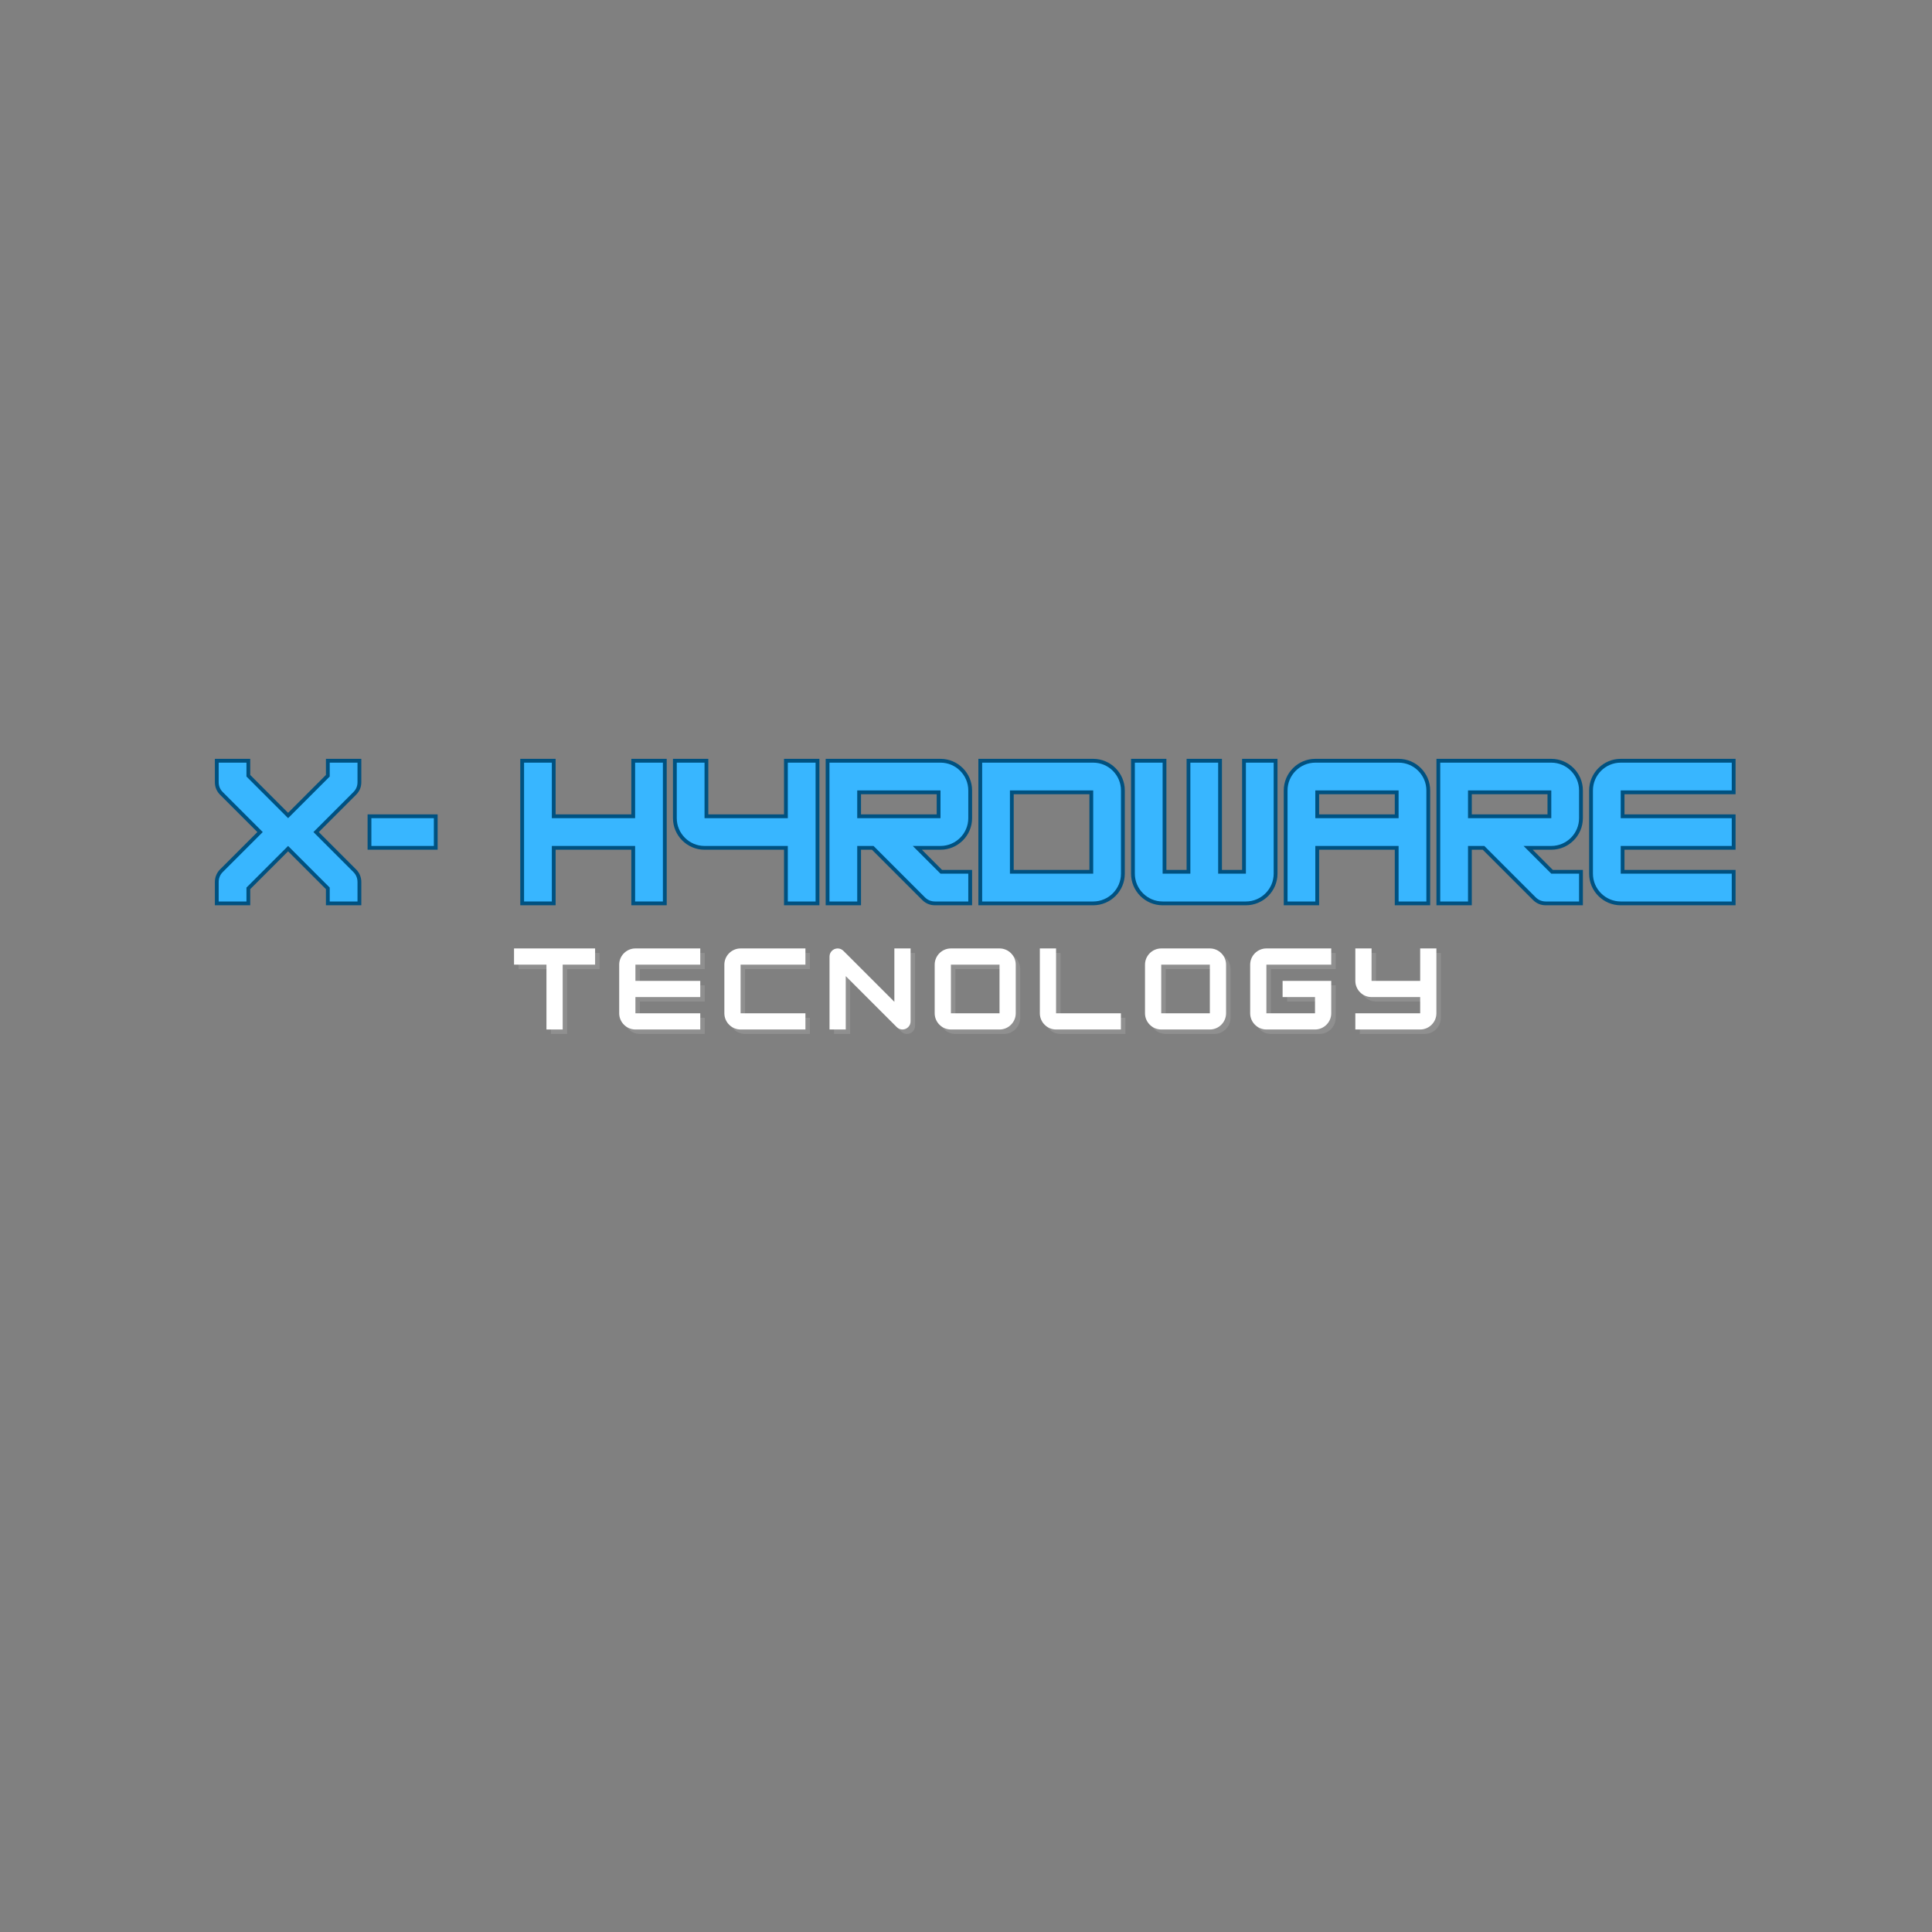 <svg xmlns="http://www.w3.org/2000/svg" xmlns:xlink="http://www.w3.org/1999/xlink" width="500" zoomAndPan="magnify" viewBox="0 0 375 375" height="500" preserveAspectRatio="xMidYMid meet" version="1.0"><rect x="0" y="0" width="375" height="375" fill="#808080" stroke="none"/><defs><g/></defs><path stroke-linecap="butt" transform="matrix(0.75, 0, 0, 0.75, 41.086, 138.225)" fill="none" stroke-linejoin="miter" d="M 37.745 13.07 L 30.552 13.07 L 30.552 16.664 L 19.771 27.445 L 8.995 16.664 L 8.995 13.07 L 1.812 13.07 L 1.812 18.101 C 1.812 19.091 2.13 19.945 2.891 20.71 L 13.219 31.039 L 2.891 41.367 C 2.177 42.08 1.812 42.981 1.812 43.966 L 1.812 49.002 L 8.995 49.002 L 8.995 45.403 L 19.771 34.627 L 30.552 45.403 L 30.552 49.002 L 37.745 49.002 L 37.745 43.966 C 37.745 42.981 37.38 42.08 36.656 41.367 L 26.328 31.039 L 36.656 20.71 C 37.427 19.945 37.745 19.091 37.745 18.101 Z M 57.495 34.627 L 57.495 27.445 L 41.333 27.445 L 41.333 34.627 Z M 109.589 27.445 L 88.031 27.445 L 88.031 13.07 L 80.849 13.07 L 80.849 49.002 L 88.031 49.002 L 88.031 34.627 L 109.589 34.627 L 109.589 49.002 L 116.781 49.002 L 116.781 13.07 L 109.589 13.07 Z M 149.104 27.445 L 127.547 27.445 L 127.547 13.07 L 120.365 13.07 L 120.365 27.445 C 120.365 31.393 123.599 34.627 127.547 34.627 L 149.104 34.627 L 149.104 49.002 L 156.297 49.002 L 156.297 13.07 L 149.104 13.07 Z M 195.813 20.263 C 195.813 16.304 192.578 13.07 188.62 13.07 L 159.885 13.07 L 159.885 49.002 L 167.063 49.002 L 167.063 34.627 L 171.286 34.627 L 184.589 47.924 C 185.297 48.638 186.198 49.002 187.182 49.002 L 195.813 49.002 L 195.813 41.82 L 188.62 41.82 L 181.438 34.627 L 188.62 34.627 C 192.578 34.627 195.813 31.393 195.813 27.445 Z M 188.62 20.263 L 188.62 27.445 L 167.063 27.445 L 167.063 20.263 Z M 228.141 49.002 C 232.099 49.002 235.333 45.768 235.333 41.82 L 235.333 20.263 C 235.333 16.304 232.099 13.07 228.141 13.07 L 199.401 13.07 L 199.401 49.002 Z M 206.583 20.263 L 228.141 20.263 L 228.141 41.82 L 206.583 41.82 Z M 267.656 41.82 L 260.474 41.82 L 260.474 13.07 L 253.292 13.07 L 253.292 41.82 L 246.099 41.82 L 246.099 13.07 L 238.917 13.07 L 238.917 41.82 C 238.917 45.768 242.151 49.002 246.099 49.002 L 267.656 49.002 C 271.615 49.002 274.849 45.768 274.849 41.82 L 274.849 13.07 L 267.656 13.07 Z M 285.62 13.07 C 281.672 13.07 278.438 16.304 278.438 20.263 L 278.438 49.002 L 285.62 49.002 L 285.62 34.627 L 307.172 34.627 L 307.172 49.002 L 314.365 49.002 L 314.365 20.263 C 314.365 16.304 311.13 13.07 307.172 13.07 Z M 285.62 20.263 L 307.172 20.263 L 307.172 27.445 L 285.62 27.445 Z M 353.885 20.263 C 353.885 16.304 350.651 13.07 346.693 13.07 L 317.953 13.07 L 317.953 49.002 L 325.135 49.002 L 325.135 34.627 L 329.354 34.627 L 342.656 47.924 C 343.37 48.638 344.266 49.002 345.255 49.002 L 353.885 49.002 L 353.885 41.82 L 346.693 41.82 L 339.51 34.627 L 346.693 34.627 C 350.651 34.627 353.885 31.393 353.885 27.445 Z M 346.693 20.263 L 346.693 27.445 L 325.135 27.445 L 325.135 20.263 Z M 393.401 13.07 L 364.651 13.07 C 360.703 13.07 357.469 16.304 357.469 20.263 L 357.469 41.82 C 357.469 45.768 360.703 49.002 364.651 49.002 L 393.401 49.002 L 393.401 41.82 L 364.651 41.82 L 364.651 34.627 L 393.401 34.627 L 393.401 27.445 L 364.651 27.445 L 364.651 20.263 L 393.401 20.263 Z M 393.401 13.07 " stroke="#005180" stroke-width="1.965" stroke-opacity="1" stroke-miterlimit="4"/><g fill="#38b6ff" fill-opacity="1"><g transform="translate(41.098, 174.975)"><g><path d="M 28.293 -26.945 L 22.902 -26.945 L 22.902 -24.25 L 14.82 -16.168 L 6.738 -24.25 L 6.738 -26.945 L 1.348 -26.945 L 1.348 -23.172 C 1.348 -22.434 1.582 -21.793 2.156 -21.219 L 9.902 -13.473 L 2.156 -5.727 C 1.617 -5.188 1.348 -4.512 1.348 -3.773 L 1.348 0 L 6.738 0 L 6.738 -2.695 L 14.82 -10.777 L 22.902 -2.695 L 22.902 0 L 28.293 0 L 28.293 -3.773 C 28.293 -4.512 28.023 -5.188 27.484 -5.727 L 19.738 -13.473 L 27.484 -21.219 C 28.059 -21.793 28.293 -22.434 28.293 -23.172 Z M 28.293 -26.945 "/></g></g></g><g fill="#38b6ff" fill-opacity="1"><g transform="translate(70.736, 174.975)"><g><path d="M 13.473 -10.777 L 13.473 -16.168 L 1.348 -16.168 L 1.348 -10.777 Z M 13.473 -10.777 "/></g></g></g><g fill="#38b6ff" fill-opacity="1"><g transform="translate(85.555, 174.975)"><g/></g></g><g fill="#38b6ff" fill-opacity="1"><g transform="translate(100.374, 174.975)"><g><path d="M 22.902 -16.168 L 6.738 -16.168 L 6.738 -26.945 L 1.348 -26.945 L 1.348 0 L 6.738 0 L 6.738 -10.777 L 22.902 -10.777 L 22.902 0 L 28.293 0 L 28.293 -26.945 L 22.902 -26.945 Z M 22.902 -16.168 "/></g></g></g><g fill="#38b6ff" fill-opacity="1"><g transform="translate(130.012, 174.975)"><g><path d="M 22.902 -16.168 L 6.738 -16.168 L 6.738 -26.945 L 1.348 -26.945 L 1.348 -16.168 C 1.348 -13.203 3.773 -10.777 6.738 -10.777 L 22.902 -10.777 L 22.902 0 L 28.293 0 L 28.293 -26.945 L 22.902 -26.945 Z M 22.902 -16.168 "/></g></g></g><g fill="#38b6ff" fill-opacity="1"><g transform="translate(159.65, 174.975)"><g><path d="M 28.293 -21.559 C 28.293 -24.52 25.867 -26.945 22.902 -26.945 L 1.348 -26.945 L 1.348 0 L 6.738 0 L 6.738 -10.777 L 9.902 -10.777 L 19.871 -0.809 C 20.41 -0.27 21.086 0 21.828 0 L 28.293 0 L 28.293 -5.391 L 22.902 -5.391 L 17.516 -10.777 L 22.902 -10.777 C 25.867 -10.777 28.293 -13.203 28.293 -16.168 Z M 22.902 -21.559 L 22.902 -16.168 L 6.738 -16.168 L 6.738 -21.559 Z M 22.902 -21.559 "/></g></g></g><g fill="#38b6ff" fill-opacity="1"><g transform="translate(189.288, 174.975)"><g><path d="M 22.902 0 C 25.867 0 28.293 -2.426 28.293 -5.391 L 28.293 -21.559 C 28.293 -24.52 25.867 -26.945 22.902 -26.945 L 1.348 -26.945 L 1.348 0 Z M 6.738 -21.559 L 22.902 -21.559 L 22.902 -5.391 L 6.738 -5.391 Z M 6.738 -21.559 "/></g></g></g><g fill="#38b6ff" fill-opacity="1"><g transform="translate(218.926, 174.975)"><g><path d="M 22.902 -5.391 L 17.516 -5.391 L 17.516 -26.945 L 12.125 -26.945 L 12.125 -5.391 L 6.738 -5.391 L 6.738 -26.945 L 1.348 -26.945 L 1.348 -5.391 C 1.348 -2.426 3.773 0 6.738 0 L 22.902 0 C 25.867 0 28.293 -2.426 28.293 -5.391 L 28.293 -26.945 L 22.902 -26.945 Z M 22.902 -5.391 "/></g></g></g><g fill="#38b6ff" fill-opacity="1"><g transform="translate(248.564, 174.975)"><g><path d="M 6.738 -26.945 C 3.773 -26.945 1.348 -24.52 1.348 -21.559 L 1.348 0 L 6.738 0 L 6.738 -10.777 L 22.902 -10.777 L 22.902 0 L 28.293 0 L 28.293 -21.559 C 28.293 -24.52 25.867 -26.945 22.902 -26.945 Z M 6.738 -21.559 L 22.902 -21.559 L 22.902 -16.168 L 6.738 -16.168 Z M 6.738 -21.559 "/></g></g></g><g fill="#38b6ff" fill-opacity="1"><g transform="translate(278.202, 174.975)"><g><path d="M 28.293 -21.559 C 28.293 -24.52 25.867 -26.945 22.902 -26.945 L 1.348 -26.945 L 1.348 0 L 6.738 0 L 6.738 -10.777 L 9.902 -10.777 L 19.871 -0.809 C 20.41 -0.27 21.086 0 21.828 0 L 28.293 0 L 28.293 -5.391 L 22.902 -5.391 L 17.516 -10.777 L 22.902 -10.777 C 25.867 -10.777 28.293 -13.203 28.293 -16.168 Z M 22.902 -21.559 L 22.902 -16.168 L 6.738 -16.168 L 6.738 -21.559 Z M 22.902 -21.559 "/></g></g></g><g fill="#38b6ff" fill-opacity="1"><g transform="translate(307.84, 174.975)"><g><path d="M 28.293 -26.945 L 6.738 -26.945 C 3.773 -26.945 1.348 -24.52 1.348 -21.559 L 1.348 -5.391 C 1.348 -2.426 3.773 0 6.738 0 L 28.293 0 L 28.293 -5.391 L 6.738 -5.391 L 6.738 -10.777 L 28.293 -10.777 L 28.293 -16.168 L 6.738 -16.168 L 6.738 -21.559 L 28.293 -21.559 Z M 28.293 -26.945 "/></g></g></g><g fill="#a6a6a6" fill-opacity="0.4"><g transform="translate(99.859, 200.692)"><g><path d="M 16.52 -15.73 L 0.785 -15.73 L 0.785 -12.586 L 7.078 -12.586 L 7.078 0 L 10.227 0 L 10.227 -12.586 L 16.52 -12.586 Z M 16.52 -15.73 "/></g></g></g><g fill="#a6a6a6" fill-opacity="0.4"><g transform="translate(120.27, 200.692)"><g><path d="M 16.52 -15.73 L 3.934 -15.73 C 2.203 -15.73 0.785 -14.316 0.785 -12.586 L 0.785 -3.145 C 0.785 -1.414 2.203 0 3.934 0 L 16.52 0 L 16.52 -3.145 L 3.934 -3.145 L 3.934 -6.293 L 16.52 -6.293 L 16.52 -9.438 L 3.934 -9.438 L 3.934 -12.586 L 16.52 -12.586 Z M 16.52 -15.73 "/></g></g></g><g fill="#a6a6a6" fill-opacity="0.4"><g transform="translate(140.682, 200.692)"><g><path d="M 16.52 0 L 16.52 -3.145 L 3.934 -3.145 L 3.934 -12.586 L 16.52 -12.586 L 16.52 -15.73 L 3.934 -15.73 C 2.203 -15.73 0.785 -14.316 0.785 -12.586 L 0.785 -3.145 C 0.785 -1.414 2.203 0 3.934 0 Z M 16.52 0 "/></g></g></g><g fill="#a6a6a6" fill-opacity="0.4"><g transform="translate(161.094, 200.692)"><g><path d="M 3.934 0 L 3.934 -10.363 L 13.824 -0.473 C 14.121 -0.176 14.512 0 14.945 0 C 15.812 0 16.52 -0.707 16.52 -1.574 L 16.52 -15.73 L 13.371 -15.73 L 13.371 -5.367 L 3.48 -15.262 C 3.188 -15.555 2.793 -15.73 2.359 -15.73 C 1.496 -15.73 0.785 -15.023 0.785 -14.16 L 0.785 0 Z M 3.934 0 "/></g></g></g><g fill="#a6a6a6" fill-opacity="0.4"><g transform="translate(181.506, 200.692)"><g><path d="M 13.371 0 C 15.121 0 16.52 -1.434 16.52 -3.145 L 16.52 -12.586 C 16.52 -14.316 15.102 -15.73 13.371 -15.73 L 3.934 -15.73 C 2.203 -15.73 0.785 -14.316 0.785 -12.586 L 0.785 -3.145 C 0.785 -1.414 2.203 0 3.934 0 Z M 3.934 -12.586 L 13.371 -12.586 L 13.371 -3.145 L 3.934 -3.145 Z M 3.934 -12.586 "/></g></g></g><g fill="#a6a6a6" fill-opacity="0.4"><g transform="translate(201.918, 200.692)"><g><path d="M 16.52 0 L 16.52 -3.145 L 3.934 -3.145 L 3.934 -15.73 L 0.785 -15.73 L 0.785 -3.145 C 0.785 -1.414 2.203 0 3.934 0 Z M 16.52 0 "/></g></g></g><g fill="#a6a6a6" fill-opacity="0.4"><g transform="translate(222.33, 200.692)"><g><path d="M 13.371 0 C 15.121 0 16.52 -1.434 16.52 -3.145 L 16.52 -12.586 C 16.52 -14.316 15.102 -15.73 13.371 -15.73 L 3.934 -15.73 C 2.203 -15.73 0.785 -14.316 0.785 -12.586 L 0.785 -3.145 C 0.785 -1.414 2.203 0 3.934 0 Z M 3.934 -12.586 L 13.371 -12.586 L 13.371 -3.145 L 3.934 -3.145 Z M 3.934 -12.586 "/></g></g></g><g fill="#a6a6a6" fill-opacity="0.4"><g transform="translate(242.741, 200.692)"><g><path d="M 16.52 -15.73 L 3.934 -15.73 C 2.203 -15.73 0.785 -14.316 0.785 -12.586 L 0.785 -3.145 C 0.785 -1.414 2.203 0 3.934 0 L 13.371 0 C 15.121 0 16.52 -1.434 16.52 -3.145 L 16.52 -9.438 L 7.078 -9.438 L 7.078 -6.293 L 13.371 -6.293 L 13.371 -3.145 L 3.934 -3.145 L 3.934 -12.586 L 16.52 -12.586 Z M 16.52 -15.73 "/></g></g></g><g fill="#a6a6a6" fill-opacity="0.4"><g transform="translate(263.153, 200.692)"><g><path d="M 13.371 -9.438 L 3.934 -9.438 L 3.934 -15.73 L 0.785 -15.73 L 0.785 -9.438 C 0.785 -7.707 2.203 -6.293 3.934 -6.293 L 13.371 -6.293 L 13.371 -3.145 L 0.785 -3.145 L 0.785 0 L 13.371 0 C 15.102 0 16.52 -1.414 16.52 -3.145 L 16.52 -15.73 L 13.371 -15.73 Z M 13.371 -9.438 "/></g></g></g><g fill="#ffffff" fill-opacity="1"><g transform="translate(98.989, 199.823)"><g><path d="M 16.52 -15.73 L 0.785 -15.73 L 0.785 -12.586 L 7.078 -12.586 L 7.078 0 L 10.227 0 L 10.227 -12.586 L 16.52 -12.586 Z M 16.52 -15.73 "/></g></g></g><g fill="#ffffff" fill-opacity="1"><g transform="translate(119.401, 199.823)"><g><path d="M 16.52 -15.73 L 3.934 -15.73 C 2.203 -15.73 0.785 -14.316 0.785 -12.586 L 0.785 -3.145 C 0.785 -1.414 2.203 0 3.934 0 L 16.52 0 L 16.52 -3.145 L 3.934 -3.145 L 3.934 -6.293 L 16.52 -6.293 L 16.52 -9.438 L 3.934 -9.438 L 3.934 -12.586 L 16.52 -12.586 Z M 16.52 -15.73 "/></g></g></g><g fill="#ffffff" fill-opacity="1"><g transform="translate(139.813, 199.823)"><g><path d="M 16.52 0 L 16.52 -3.145 L 3.934 -3.145 L 3.934 -12.586 L 16.52 -12.586 L 16.52 -15.73 L 3.934 -15.73 C 2.203 -15.73 0.785 -14.316 0.785 -12.586 L 0.785 -3.145 C 0.785 -1.414 2.203 0 3.934 0 Z M 16.52 0 "/></g></g></g><g fill="#ffffff" fill-opacity="1"><g transform="translate(160.225, 199.823)"><g><path d="M 3.934 0 L 3.934 -10.363 L 13.824 -0.473 C 14.121 -0.176 14.512 0 14.945 0 C 15.812 0 16.52 -0.707 16.52 -1.574 L 16.52 -15.73 L 13.371 -15.73 L 13.371 -5.367 L 3.48 -15.262 C 3.188 -15.555 2.793 -15.73 2.359 -15.73 C 1.496 -15.73 0.785 -15.023 0.785 -14.16 L 0.785 0 Z M 3.934 0 "/></g></g></g><g fill="#ffffff" fill-opacity="1"><g transform="translate(180.637, 199.823)"><g><path d="M 13.371 0 C 15.121 0 16.52 -1.434 16.52 -3.145 L 16.52 -12.586 C 16.52 -14.316 15.102 -15.73 13.371 -15.73 L 3.934 -15.73 C 2.203 -15.73 0.785 -14.316 0.785 -12.586 L 0.785 -3.145 C 0.785 -1.414 2.203 0 3.934 0 Z M 3.934 -12.586 L 13.371 -12.586 L 13.371 -3.145 L 3.934 -3.145 Z M 3.934 -12.586 "/></g></g></g><g fill="#ffffff" fill-opacity="1"><g transform="translate(201.048, 199.823)"><g><path d="M 16.52 0 L 16.52 -3.145 L 3.934 -3.145 L 3.934 -15.73 L 0.785 -15.73 L 0.785 -3.145 C 0.785 -1.414 2.203 0 3.934 0 Z M 16.52 0 "/></g></g></g><g fill="#ffffff" fill-opacity="1"><g transform="translate(221.46, 199.823)"><g><path d="M 13.371 0 C 15.121 0 16.52 -1.434 16.52 -3.145 L 16.52 -12.586 C 16.52 -14.316 15.102 -15.73 13.371 -15.73 L 3.934 -15.73 C 2.203 -15.73 0.785 -14.316 0.785 -12.586 L 0.785 -3.145 C 0.785 -1.414 2.203 0 3.934 0 Z M 3.934 -12.586 L 13.371 -12.586 L 13.371 -3.145 L 3.934 -3.145 Z M 3.934 -12.586 "/></g></g></g><g fill="#ffffff" fill-opacity="1"><g transform="translate(241.872, 199.823)"><g><path d="M 16.52 -15.73 L 3.934 -15.73 C 2.203 -15.73 0.785 -14.316 0.785 -12.586 L 0.785 -3.145 C 0.785 -1.414 2.203 0 3.934 0 L 13.371 0 C 15.121 0 16.52 -1.434 16.52 -3.145 L 16.52 -9.438 L 7.078 -9.438 L 7.078 -6.293 L 13.371 -6.293 L 13.371 -3.145 L 3.934 -3.145 L 3.934 -12.586 L 16.52 -12.586 Z M 16.52 -15.73 "/></g></g></g><g fill="#ffffff" fill-opacity="1"><g transform="translate(262.284, 199.823)"><g><path d="M 13.371 -9.438 L 3.934 -9.438 L 3.934 -15.73 L 0.785 -15.73 L 0.785 -9.438 C 0.785 -7.707 2.203 -6.293 3.934 -6.293 L 13.371 -6.293 L 13.371 -3.145 L 0.785 -3.145 L 0.785 0 L 13.371 0 C 15.102 0 16.52 -1.414 16.52 -3.145 L 16.52 -15.73 L 13.371 -15.73 Z M 13.371 -9.438 "/></g></g></g></svg>